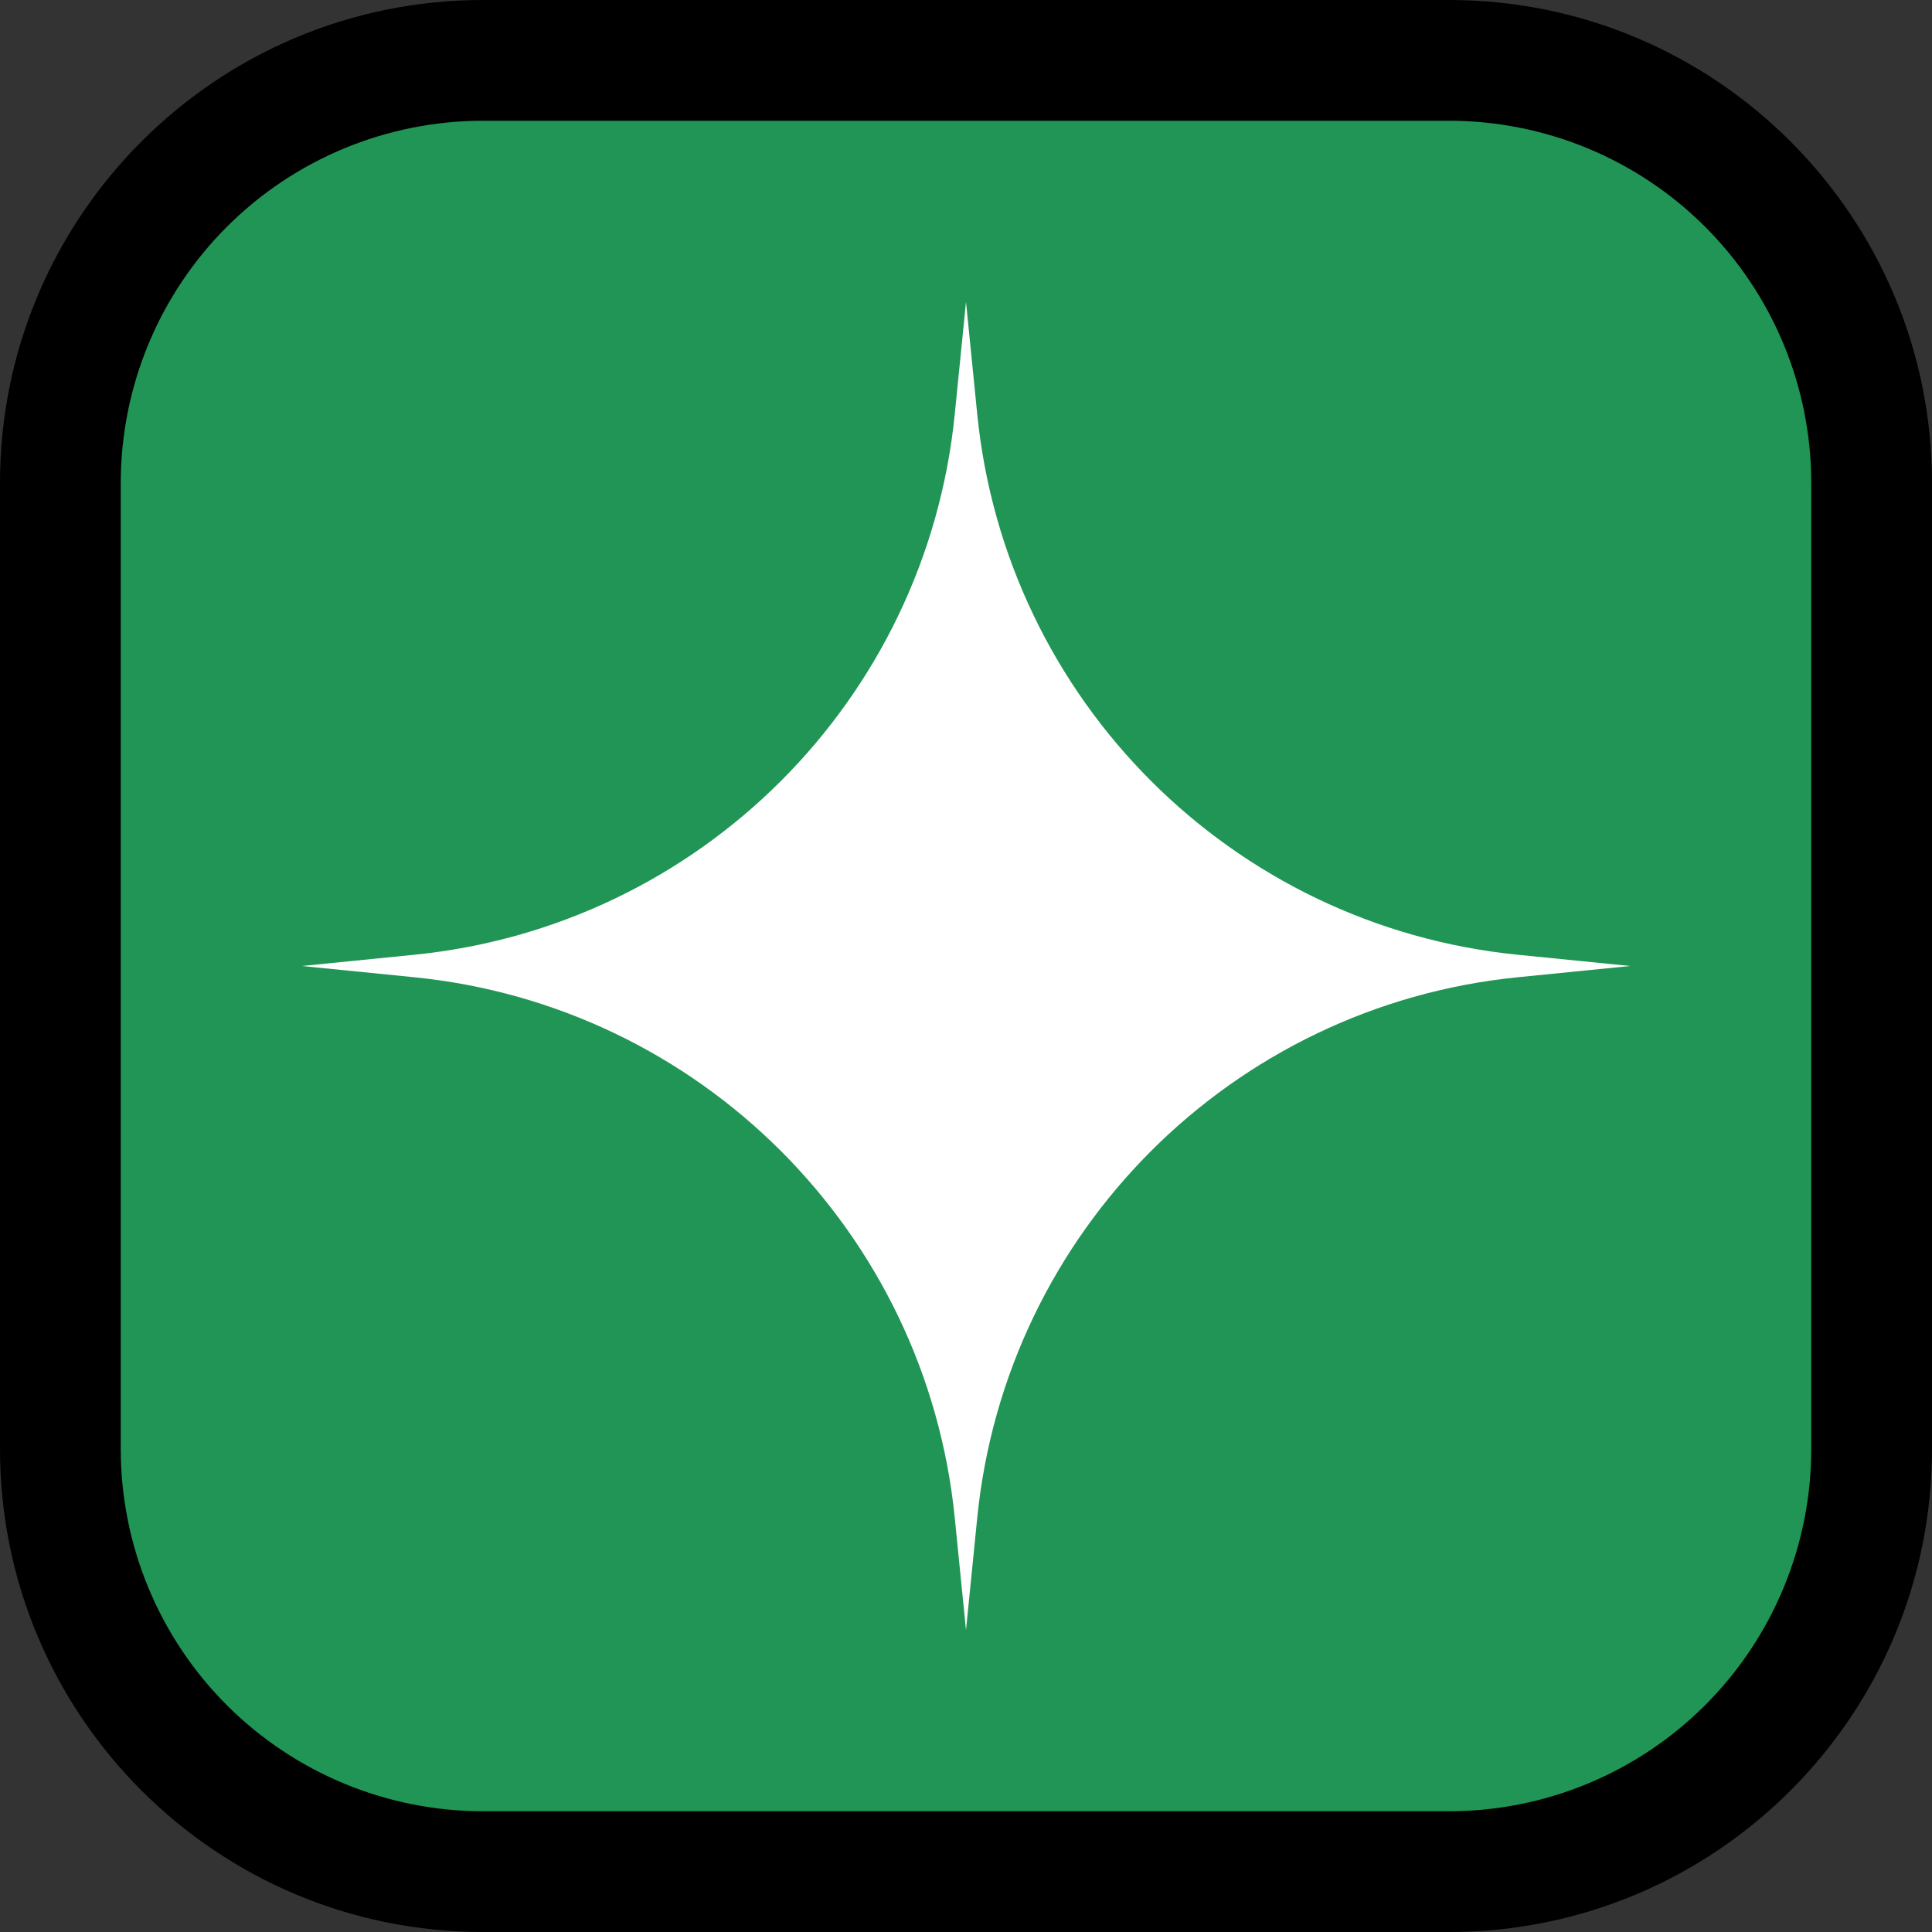 <?xml version="1.0" encoding="UTF-8" standalone="no"?>
<!DOCTYPE svg PUBLIC "-//W3C//DTD SVG 1.1//EN" "http://www.w3.org/Graphics/SVG/1.1/DTD/svg11.dtd">
<svg width="100%" height="100%" viewBox="0 0 32 32" version="1.1" xmlns="http://www.w3.org/2000/svg" xmlns:xlink="http://www.w3.org/1999/xlink" xml:space="preserve" xmlns:serif="http://www.serif.com/" style="fill-rule:evenodd;clip-rule:evenodd;stroke-linejoin:round;stroke-miterlimit:1.414;">
<rect x="0" y="0" width="32" height="32" fill="#333333" stroke="none"/>

    <rect id="sparkle" x="0" y="0" width="32" height="32" style="fill:none;"/>
    <clipPath id="_clip1">
        <rect x="0" y="0" width="32" height="32"/>
    </clipPath>
    <g clip-path="url(#_clip1)">
        <g id="outline">
            <path d="M32,8c0,-4.418 -3.582,-8 -8,-8c-4.887,0 -11.113,0 -16,0c-4.418,0 -8,3.582 -8,8c0,4.887 0,11.113 0,16c0,4.418 3.582,8 8,8c4.887,0 11.113,0 16,0c4.418,0 8,-3.582 8,-8c0,-4.887 0,-11.113 0,-16Z"/>
        </g>
        <g id="emoji">
            <path d="M30,8c0,-1.591 -0.632,-3.117 -1.757,-4.243c-1.126,-1.125 -2.652,-1.757 -4.243,-1.757c-4.724,0 -11.276,0 -16,0c-1.591,0 -3.117,0.632 -4.243,1.757c-1.125,1.126 -1.757,2.652 -1.757,4.243c0,4.724 0,11.276 0,16c0,1.591 0.632,3.117 1.757,4.243c1.126,1.125 2.652,1.757 4.243,1.757c4.724,0 11.276,0 16,0c1.591,0 3.117,-0.632 4.243,-1.757c1.125,-1.126 1.757,-2.652 1.757,-4.243c0,-4.724 0,-11.276 0,-16Z" style="fill:#219555;"/>
        </g>
        <path d="M16,5c0,0 -0.076,0.759 -0.186,1.859c-0.473,4.736 -4.219,8.482 -8.955,8.955c-1.1,0.11 -1.859,0.186 -1.859,0.186c0,0 0.759,0.076 1.859,0.186c4.736,0.473 8.482,4.219 8.955,8.955c0.11,1.1 0.186,1.859 0.186,1.859c0,0 0.076,-0.759 0.186,-1.859c0.473,-4.736 4.219,-8.482 8.955,-8.955c1.1,-0.11 1.859,-0.186 1.859,-0.186c0,0 -0.759,-0.076 -1.859,-0.186c-4.736,-0.473 -8.482,-4.219 -8.955,-8.955c-0.11,-1.1 -0.186,-1.859 -0.186,-1.859Z" style="fill:#fff;"/>
    </g>
</svg>
